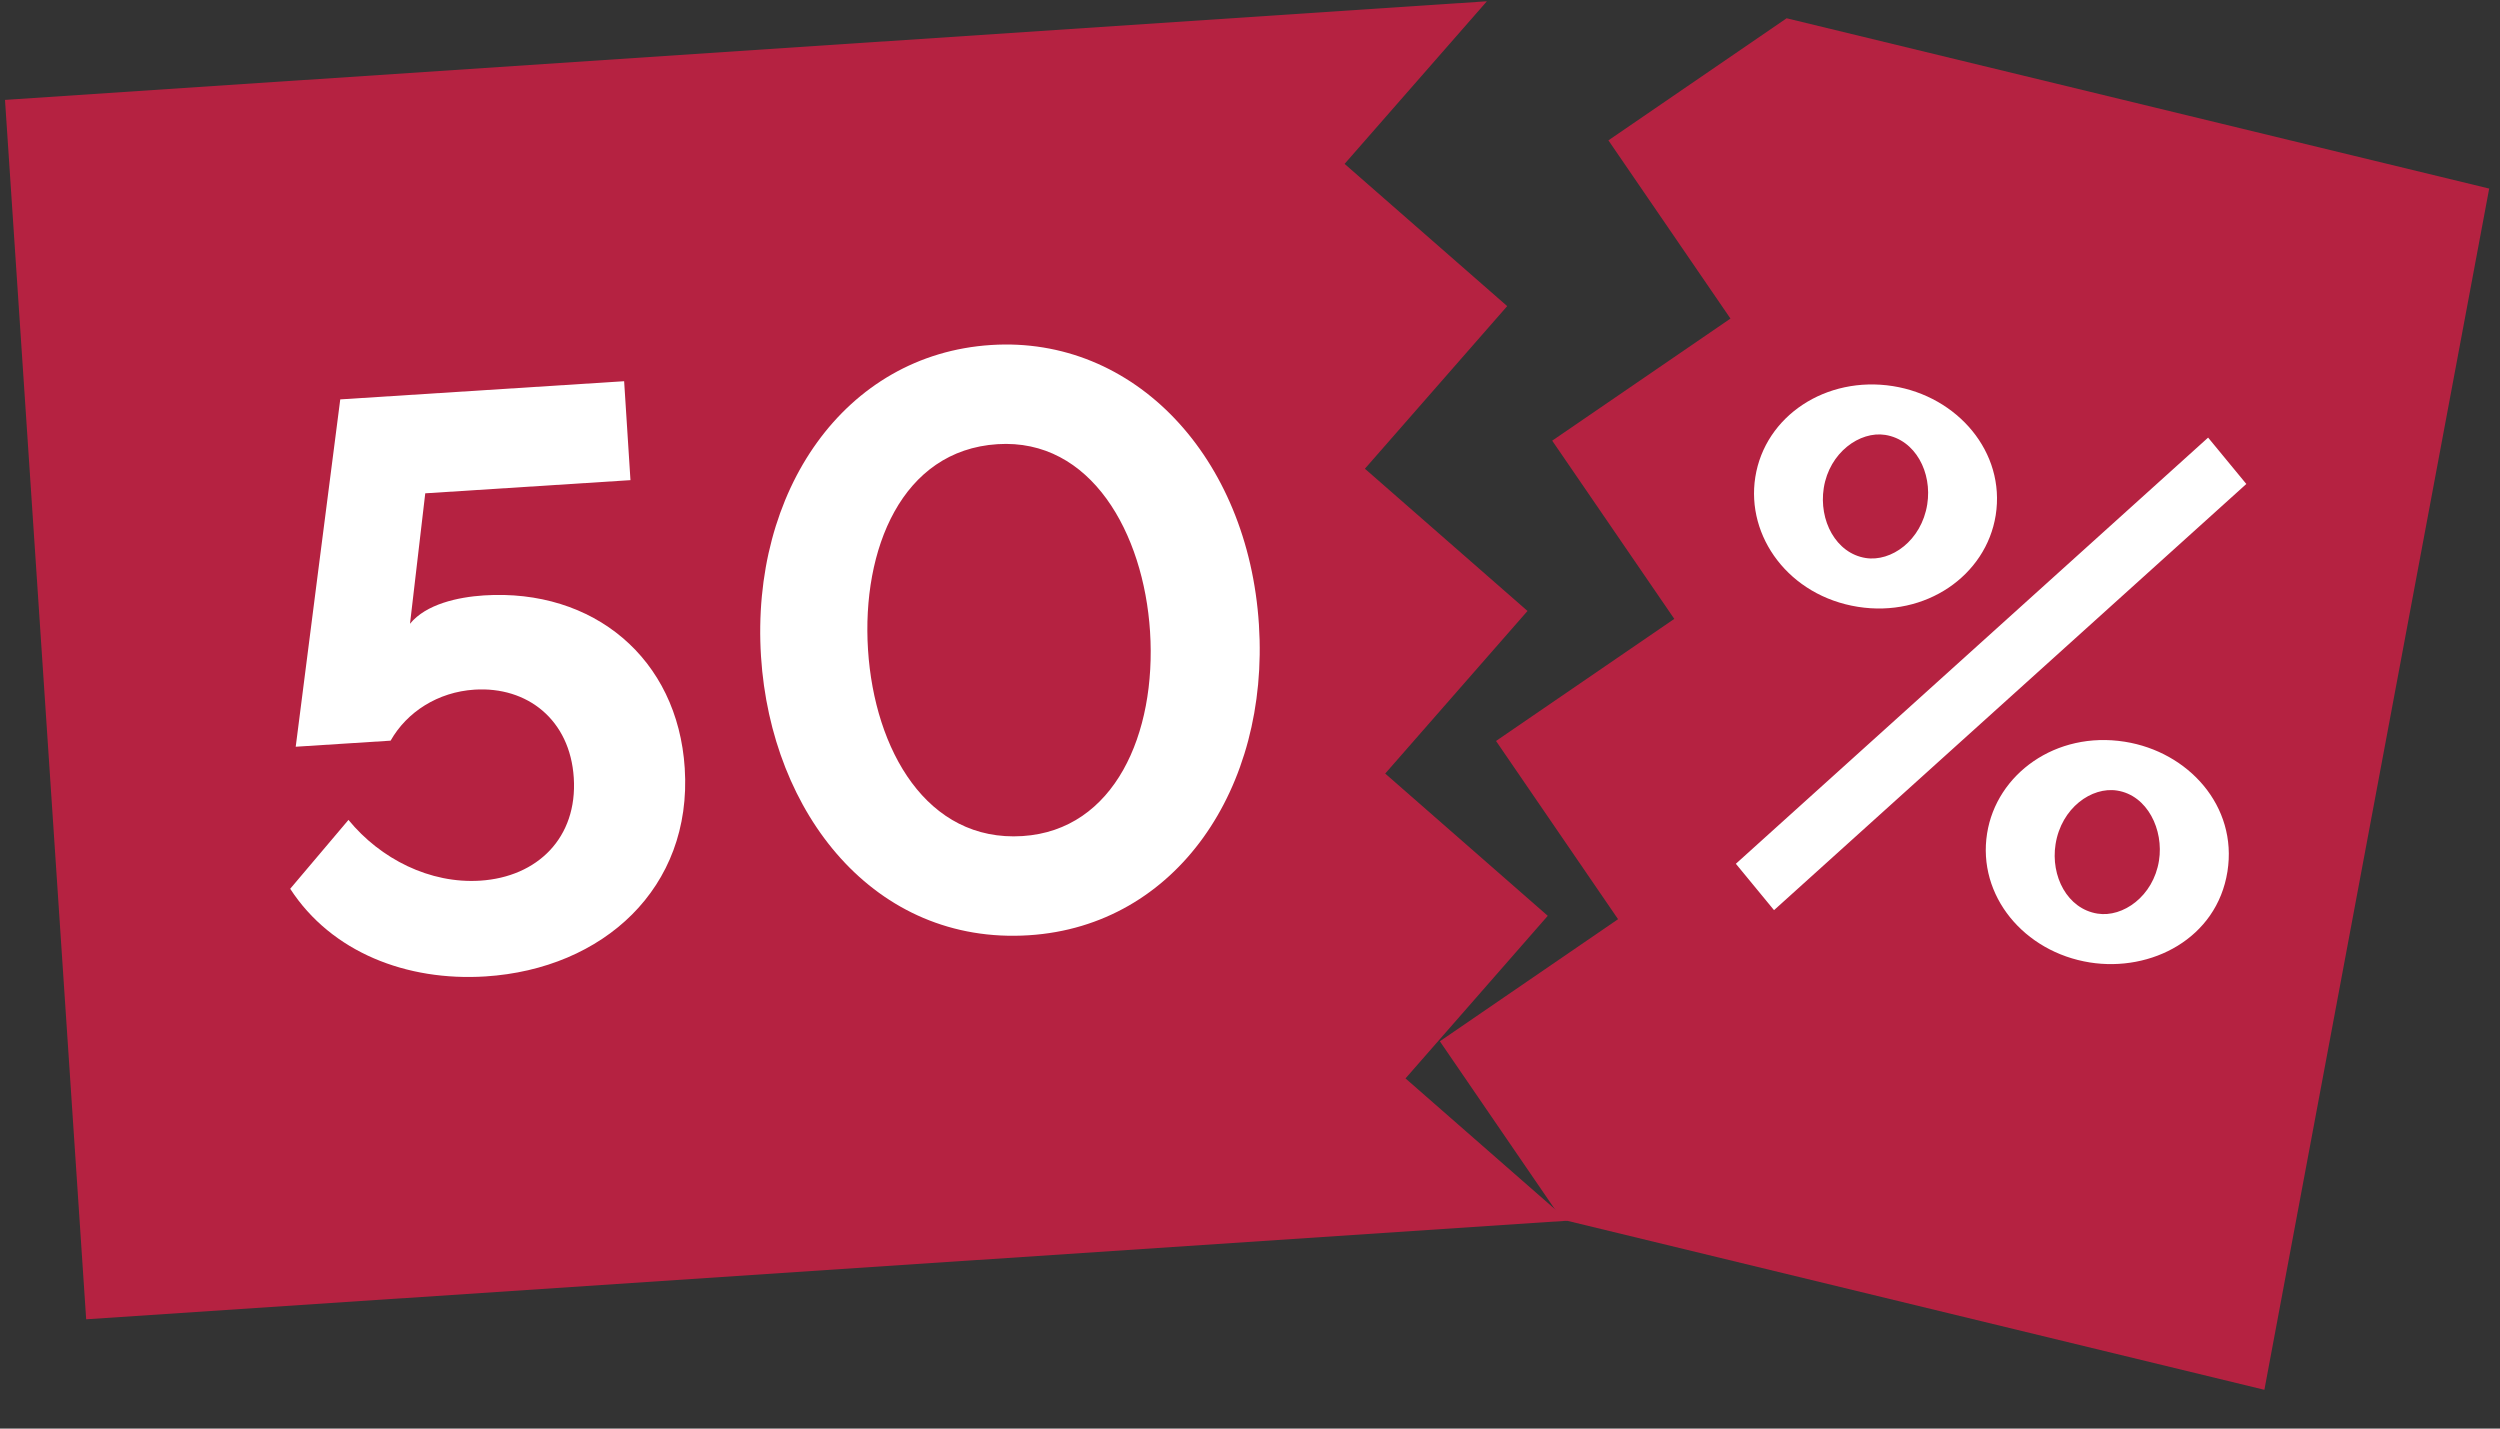<svg width="49" height="28" viewBox="0 0 49 28" fill="none" xmlns="http://www.w3.org/2000/svg">
<rect x="0" y="0" width="49" height="28" fill="#333333" stroke="none"/>
<path d="M1.689 25.858C2.921 25.776 29.378 24.016 30.734 23.925L27.548 21.137L30.336 17.95L27.15 15.162L29.939 11.975L26.752 9.187L29.541 6L26.354 3.212L29.143 0.025C27.708 0.121 1.212 1.884 0.098 1.958L1.689 25.858Z" fill="#B52241"/>
<path d="M35.018 0.358L31.525 2.751L33.917 6.244L30.423 8.637L32.816 12.13L29.322 14.523L31.714 18.016L28.221 20.409L30.613 23.902L44.382 27.24L48.788 3.696L35.018 0.358Z" fill="#B52241"/>
<path d="M9.485 11.67C11.63 11.533 13.283 12.902 13.421 15.057C13.572 17.408 11.82 18.99 9.516 19.138C7.976 19.236 6.497 18.667 5.688 17.42L6.83 16.07C7.459 16.838 8.429 17.324 9.412 17.261C10.534 17.189 11.322 16.419 11.246 15.244C11.173 14.107 10.335 13.451 9.3 13.517C8.583 13.563 7.975 13.954 7.656 14.517L5.796 14.636C5.795 14.621 6.667 7.843 6.669 7.828L12.233 7.472L12.357 9.411L8.335 9.669L8.036 12.226C8.348 11.841 8.975 11.703 9.485 11.67Z" fill="white"/>
<path d="M24.675 12.243C24.88 15.437 23.066 18.146 20.166 18.331C17.142 18.525 15.113 15.945 14.916 12.869C14.709 9.631 16.553 6.946 19.425 6.762C22.236 6.581 24.465 8.963 24.675 12.243ZM22.541 12.38C22.417 10.448 21.384 8.588 19.549 8.706C17.677 8.826 16.887 10.765 17.013 12.734C17.139 14.698 18.166 16.507 20.041 16.387C21.843 16.272 22.669 14.384 22.541 12.38Z" fill="white"/>
<path d="M36.416 11.894C35.069 11.681 34.219 10.521 34.404 9.351C34.594 8.151 35.793 7.361 37.102 7.568C38.367 7.769 39.311 8.862 39.116 10.098C38.928 11.284 37.739 12.104 36.416 11.894ZM34.023 16.93L43.279 8.577L44.028 9.486L34.771 17.839L34.023 16.93ZM36.568 10.937C37.065 11.016 37.661 10.598 37.774 9.885C37.873 9.259 37.542 8.618 36.95 8.524C36.454 8.446 35.857 8.867 35.746 9.563C35.645 10.201 35.985 10.845 36.568 10.937ZM40.961 18.864C39.67 18.659 38.753 17.554 38.947 16.335C39.131 15.172 40.293 14.323 41.646 14.538C42.89 14.735 43.861 15.799 43.658 17.082C43.45 18.396 42.163 19.055 40.961 18.864ZM41.112 17.907C41.607 17.986 42.205 17.569 42.316 16.869C42.412 16.266 42.092 15.589 41.495 15.495C40.999 15.416 40.402 15.833 40.289 16.547C40.19 17.173 40.52 17.814 41.112 17.907Z" fill="white"/>
</svg>
